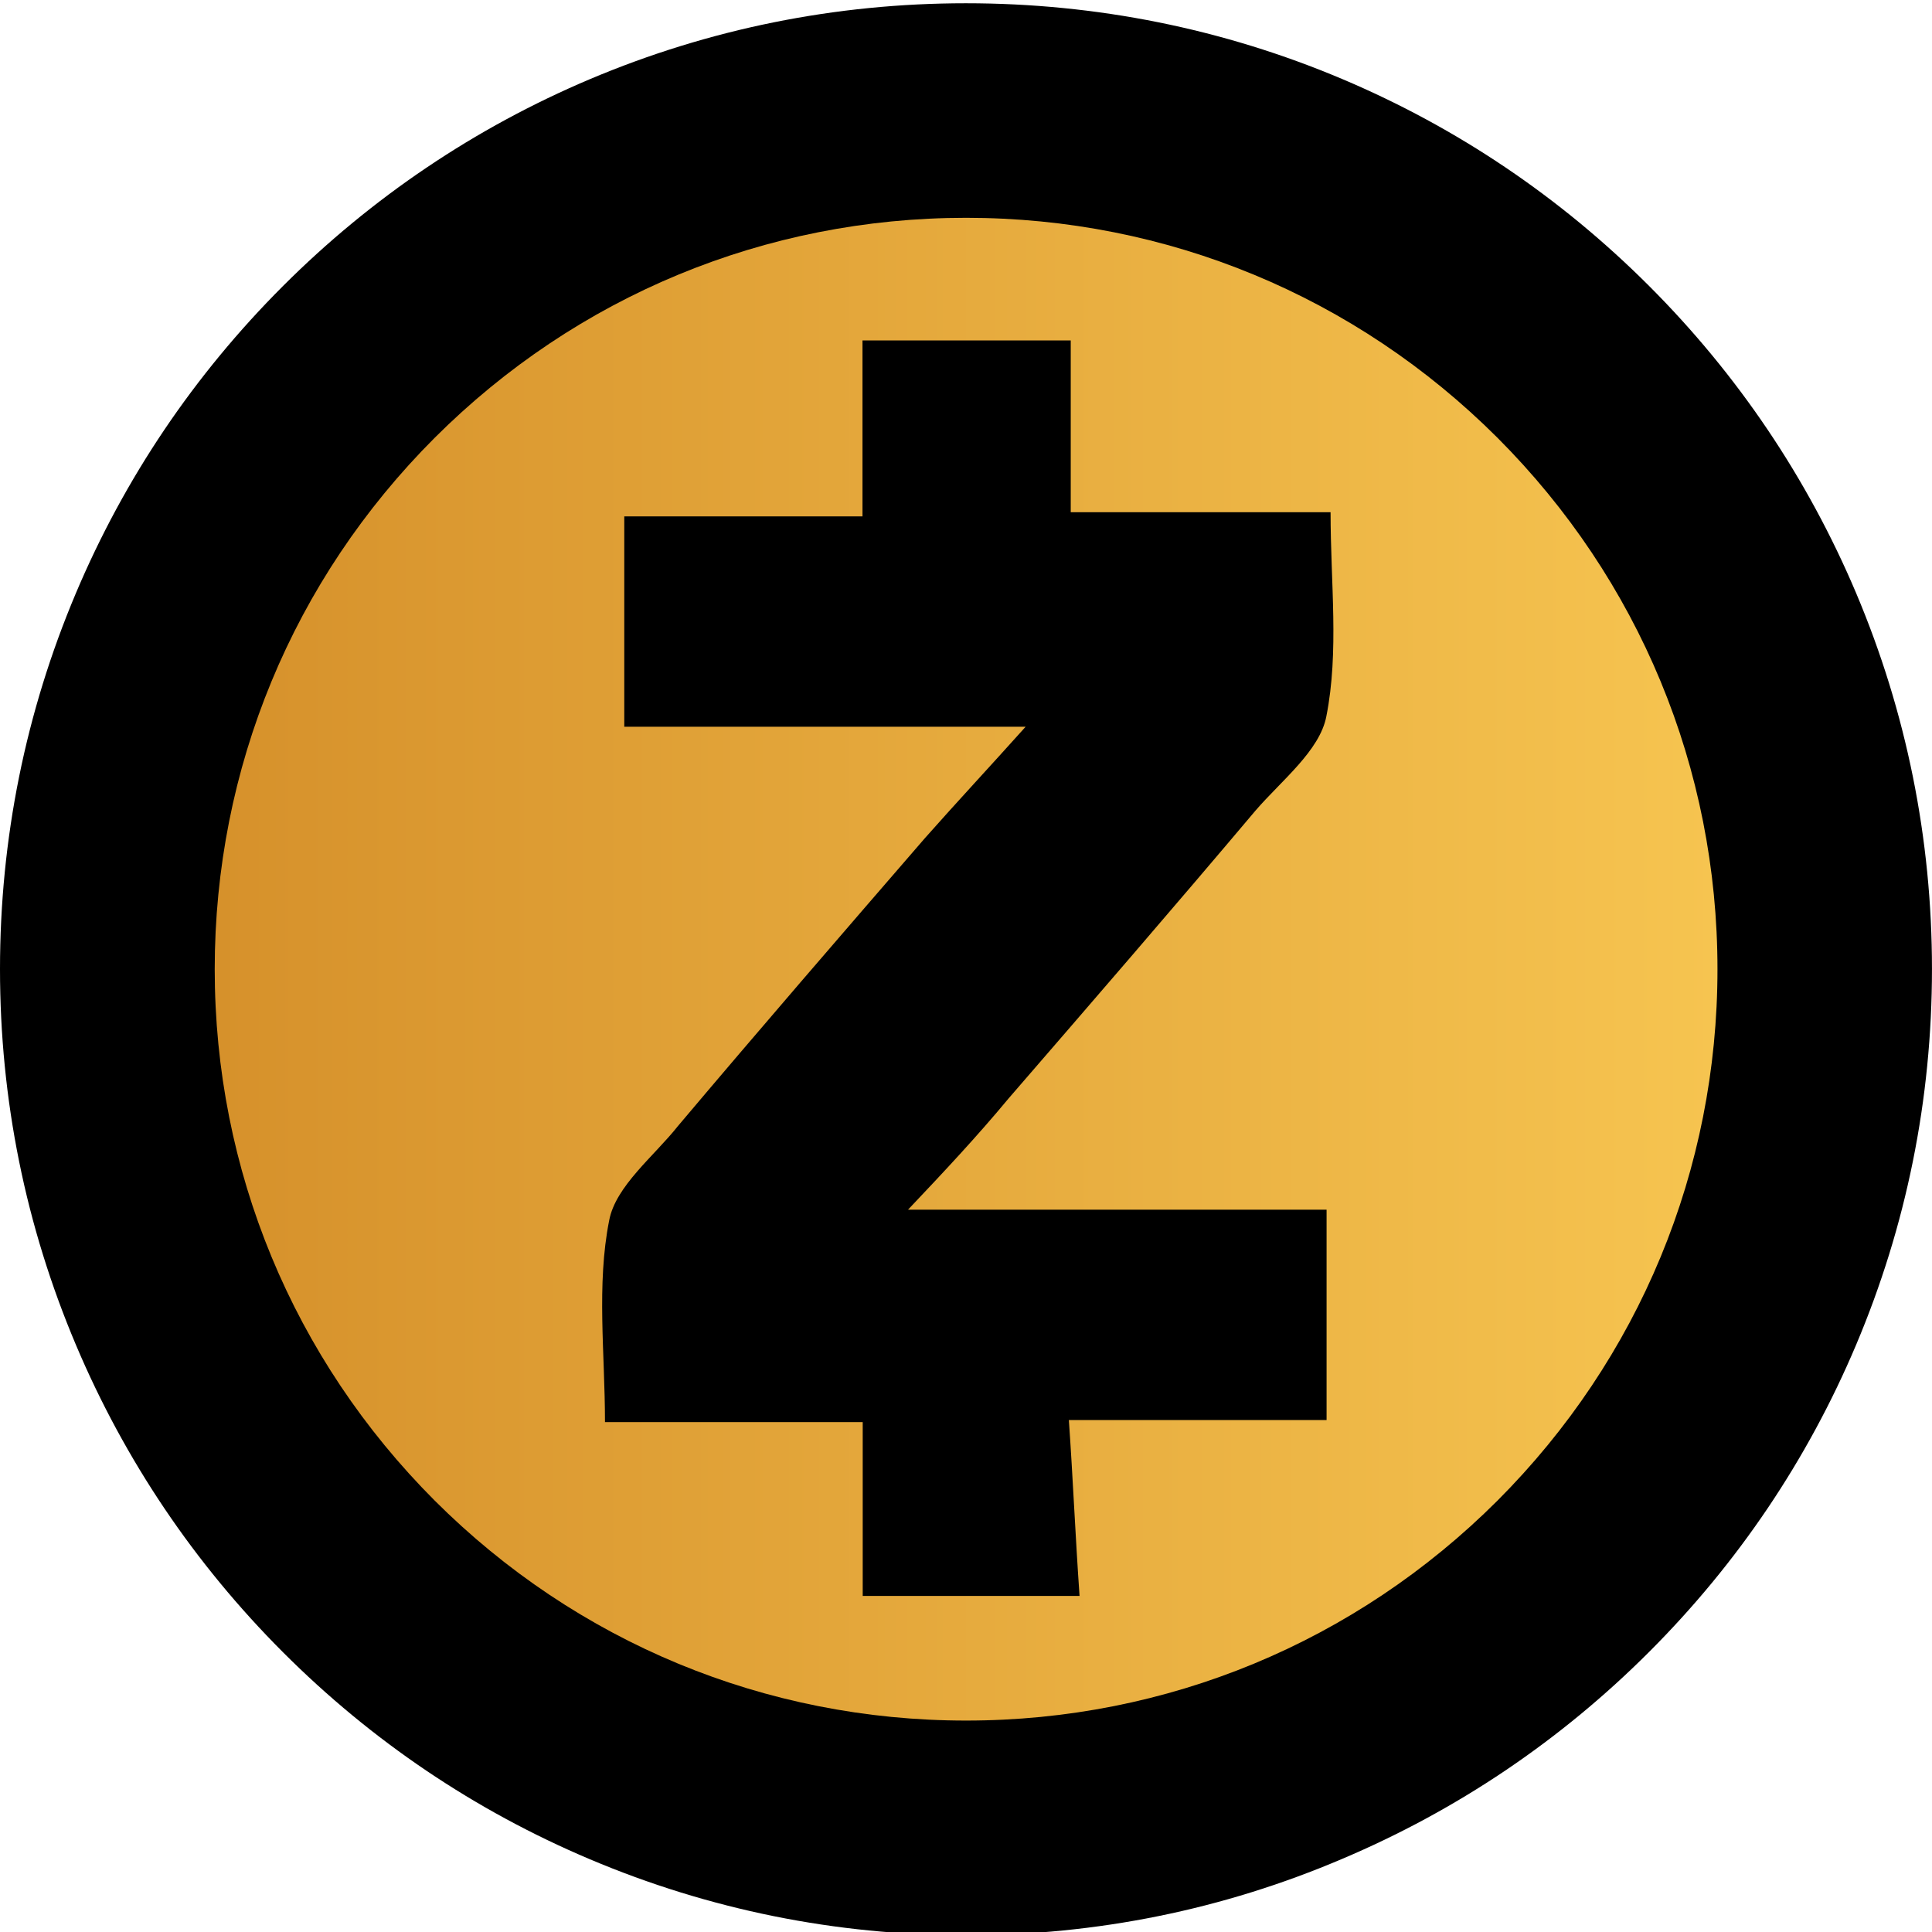 <?xml version="1.0" encoding="utf-8"?>
<!-- Generator: Adobe Illustrator 17.0.0, SVG Export Plug-In . SVG Version: 6.00 Build 0)  -->
<!DOCTYPE svg PUBLIC "-//W3C//DTD SVG 1.1//EN" "http://www.w3.org/Graphics/SVG/1.1/DTD/svg11.dtd">
<svg version="1.1" id="Слой_1" xmlns="http://www.w3.org/2000/svg" xmlns:xlink="http://www.w3.org/1999/xlink" x="0px" y="0px"
	 width="80px" height="80px" viewBox="1209 1210 80 80" enable-background="new 1209 1210 80 80" xml:space="preserve">
<g>
	<defs>
		<rect id="SVGID_1_" x="1209" y="1210" width="80" height="80"/>
	</defs>
	<clipPath id="SVGID_2_">
		<use xlink:href="#SVGID_1_"  overflow="visible"/>
	</clipPath>
	<path clip-path="url(#SVGID_2_)" d="M1249.004,1290.135c-5.401,0-10.637-1.059-15.569-3.143c-4.767-2.015-9.039-4.897-12.712-8.571
		s-6.556-7.954-8.571-12.713c-2.093-4.941-3.152-10.177-3.152-15.578c0-5.401,1.059-10.637,3.143-15.569
		c2.015-4.767,4.897-9.039,8.571-12.713s7.954-6.556,12.712-8.57c4.932-2.084,10.177-3.143,15.569-3.143s10.646,1.051,15.578,3.135
		c4.767,2.015,9.039,4.897,12.712,8.57c3.673,3.673,6.556,7.954,8.571,12.713c2.084,4.932,3.143,10.177,3.143,15.569
		c0,5.401-1.059,10.637-3.143,15.569c-2.015,4.767-4.897,9.039-8.571,12.713c-3.673,3.673-7.954,6.556-12.712,8.57
		C1259.642,1289.076,1254.406,1290.135,1249.004,1290.135z"/>
	<linearGradient id="SVGID_3_" gradientUnits="userSpaceOnUse" x1="1217.892" y1="1250.131" x2="1280.117" y2="1250.131">
		<stop  offset="0" style="stop-color:#D6912B"/>
		<stop  offset="1" style="stop-color:#F6C450"/>
	</linearGradient>
	<path clip-path="url(#SVGID_2_)" fill="url(#SVGID_3_)" d="M1249.004,1219.019c-8.31,0-16.125,3.239-22.004,9.109
		c-5.879,5.879-9.109,13.694-9.109,22.004c0,8.31,3.239,16.125,9.109,22.004c5.879,5.87,13.694,9.109,22.004,9.109
		c8.31,0,16.125-3.239,22.004-9.109c5.87-5.879,9.109-13.694,9.109-22.004c0-8.31-3.239-16.125-9.109-22.004
		C1265.13,1222.258,1257.314,1219.019,1249.004,1219.019L1249.004,1219.019z"/>
	<path clip-path="url(#SVGID_2_)" d="M1246.599,1260.091h17.332v8.709h-10.672c0.174,2.492,0.269,4.802,0.443,7.285h-8.979v-7.198
		h-10.672c0-2.848-0.356-5.688,0.174-8.354c0.269-1.424,1.867-2.666,2.848-3.907c3.378-4.003,6.756-7.911,10.22-11.914
		c1.337-1.511,2.666-2.935,4.177-4.62h-16.62v-8.709h9.864v-7.285h8.623v7.112h10.759c0,2.935,0.356,5.774-0.174,8.449
		c-0.269,1.424-1.867,2.666-2.935,3.907c-3.378,4.003-6.756,7.911-10.22,11.914
		C1249.447,1257.069,1248.119,1258.485,1246.599,1260.091L1246.599,1260.091z"/>
</g>
</svg>
